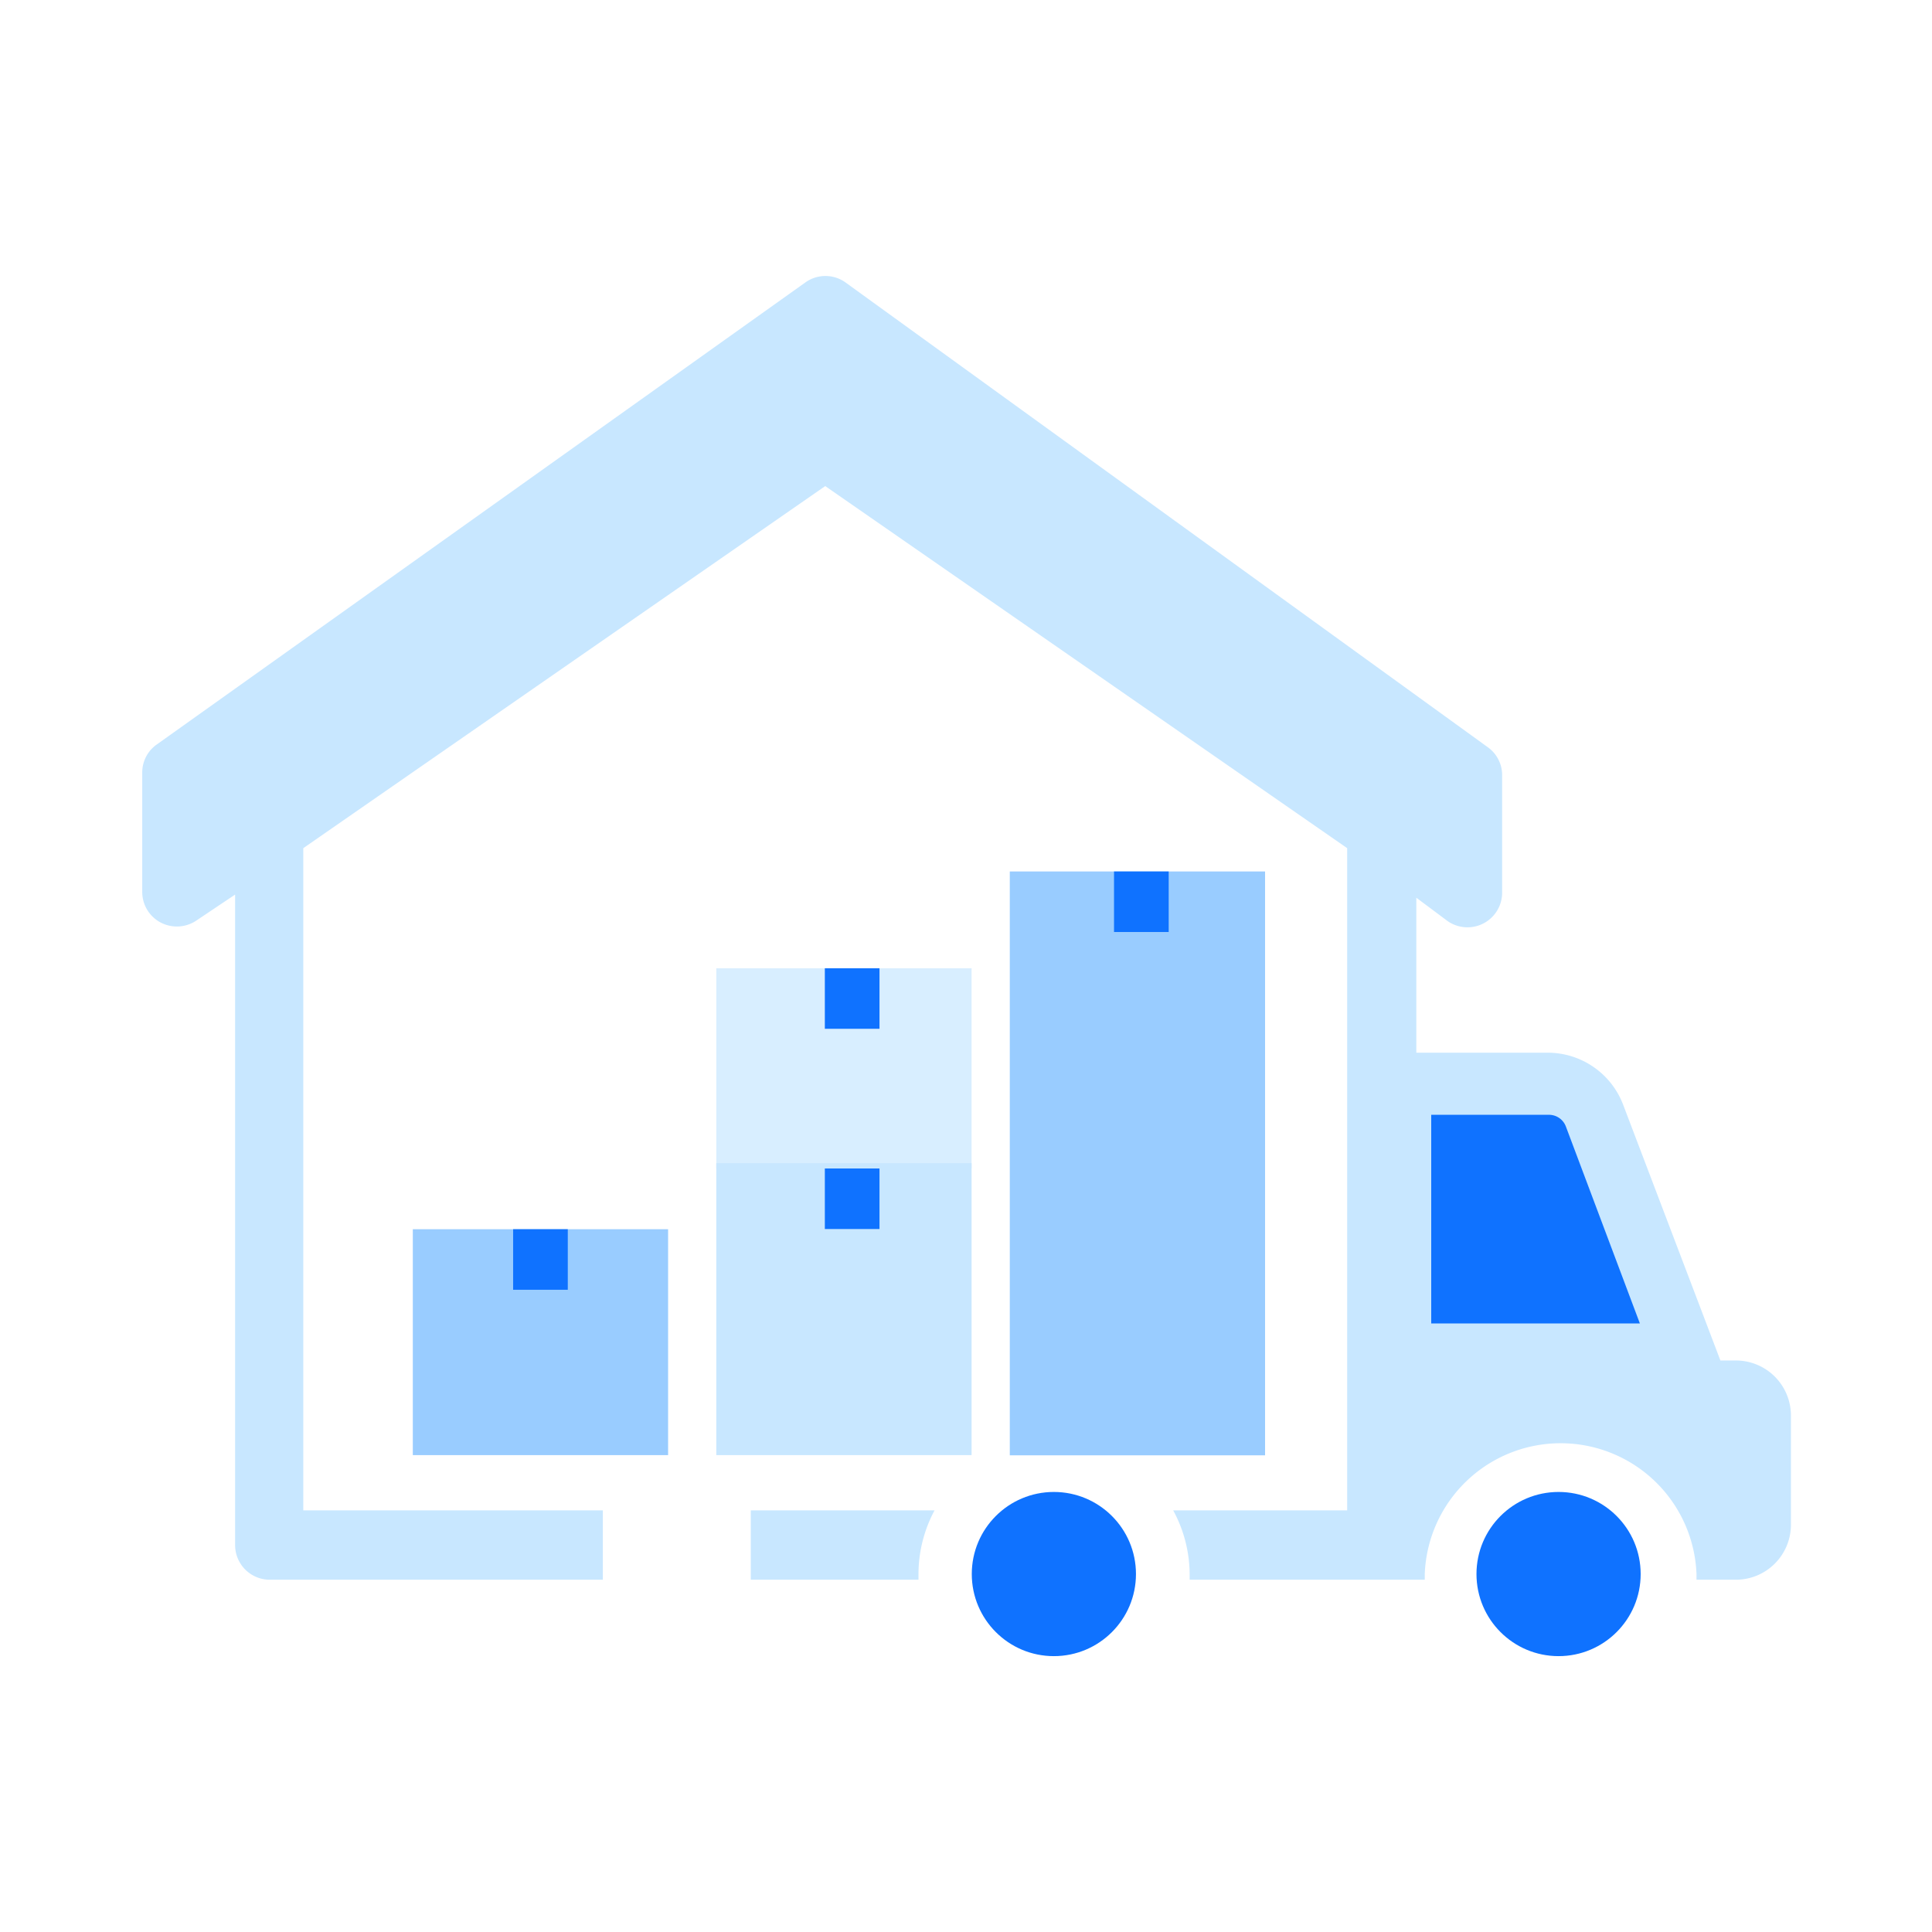 <svg xmlns="http://www.w3.org/2000/svg" viewBox="0 0 98.61 98.61"><defs><style>.a{fill:none;}.b{fill:#0f72ff;}.c{fill:#9cf;}.d,.e{fill:#c8e7ff;}.e{opacity:0.7;}</style></defs><title>2_1</title><rect class="a" width="98.61" height="98.61"/><polygon class="b" points="79.68 56.47 72.43 56.47 72.43 68.1 84.06 68.1 79.68 56.47"/><rect class="c" x="51.54" y="44.48" width="13.03" height="29.8"/><rect class="d" x="36.56" y="59.37" width="13.03" height="14.9"/><rect class="c" x="21.07" y="62.74" width="13.03" height="11.53"/><rect class="e" x="36.56" y="49.42" width="13.03" height="10.22"/><circle class="b" cx="53.79" cy="80.34" r="4.19"/><path class="d" d="M47.7,77.09H38.32v3.54h8.56c0-.1,0-.19,0-.29A6.9,6.9,0,0,1,47.7,77.09Z"/><path class="d" d="M88.6,69.44h-.79l-1.14-3L82.84,56.37A4.12,4.12,0,0,0,79,53.73H72.29V45.82L73.87,47a1.77,1.77,0,0,0,2.8-1.43v-6a1.75,1.75,0,0,0-.73-1.43L43.16,14.42a1.76,1.76,0,0,0-2.06,0L8,38a1.74,1.74,0,0,0-.74,1.44v6.08a1.76,1.76,0,0,0,.93,1.56A1.78,1.78,0,0,0,10,47l2-1.34v33.2a1.77,1.77,0,0,0,1.77,1.77h17V77.09H15.48V43.29L42.12,24.81,68.76,43.29v33.8H59.88a6.89,6.89,0,0,1,.84,3.25c0,.1,0,.19,0,.29h12c0-.1,0-.19,0-.29a6.94,6.94,0,0,1,13.87,0c0,.1,0,.19,0,.29H88.6a2.81,2.81,0,0,0,2.81-2.81V72.24A2.81,2.81,0,0,0,88.6,69.44ZM73.05,67.55V56.9h6a.92.92,0,0,1,.87.59L83.7,67.55Z"/><circle class="b" cx="79.55" cy="80.34" r="4.19"/><rect class="b" x="56.86" y="44.48" width="2.79" height="3.09"/><rect class="b" x="42.1" y="49.42" width="2.79" height="3.09"/><rect class="b" x="42.1" y="59.64" width="2.79" height="3.09"/><rect class="b" x="26.19" y="62.74" width="2.79" height="3.09"/></svg>